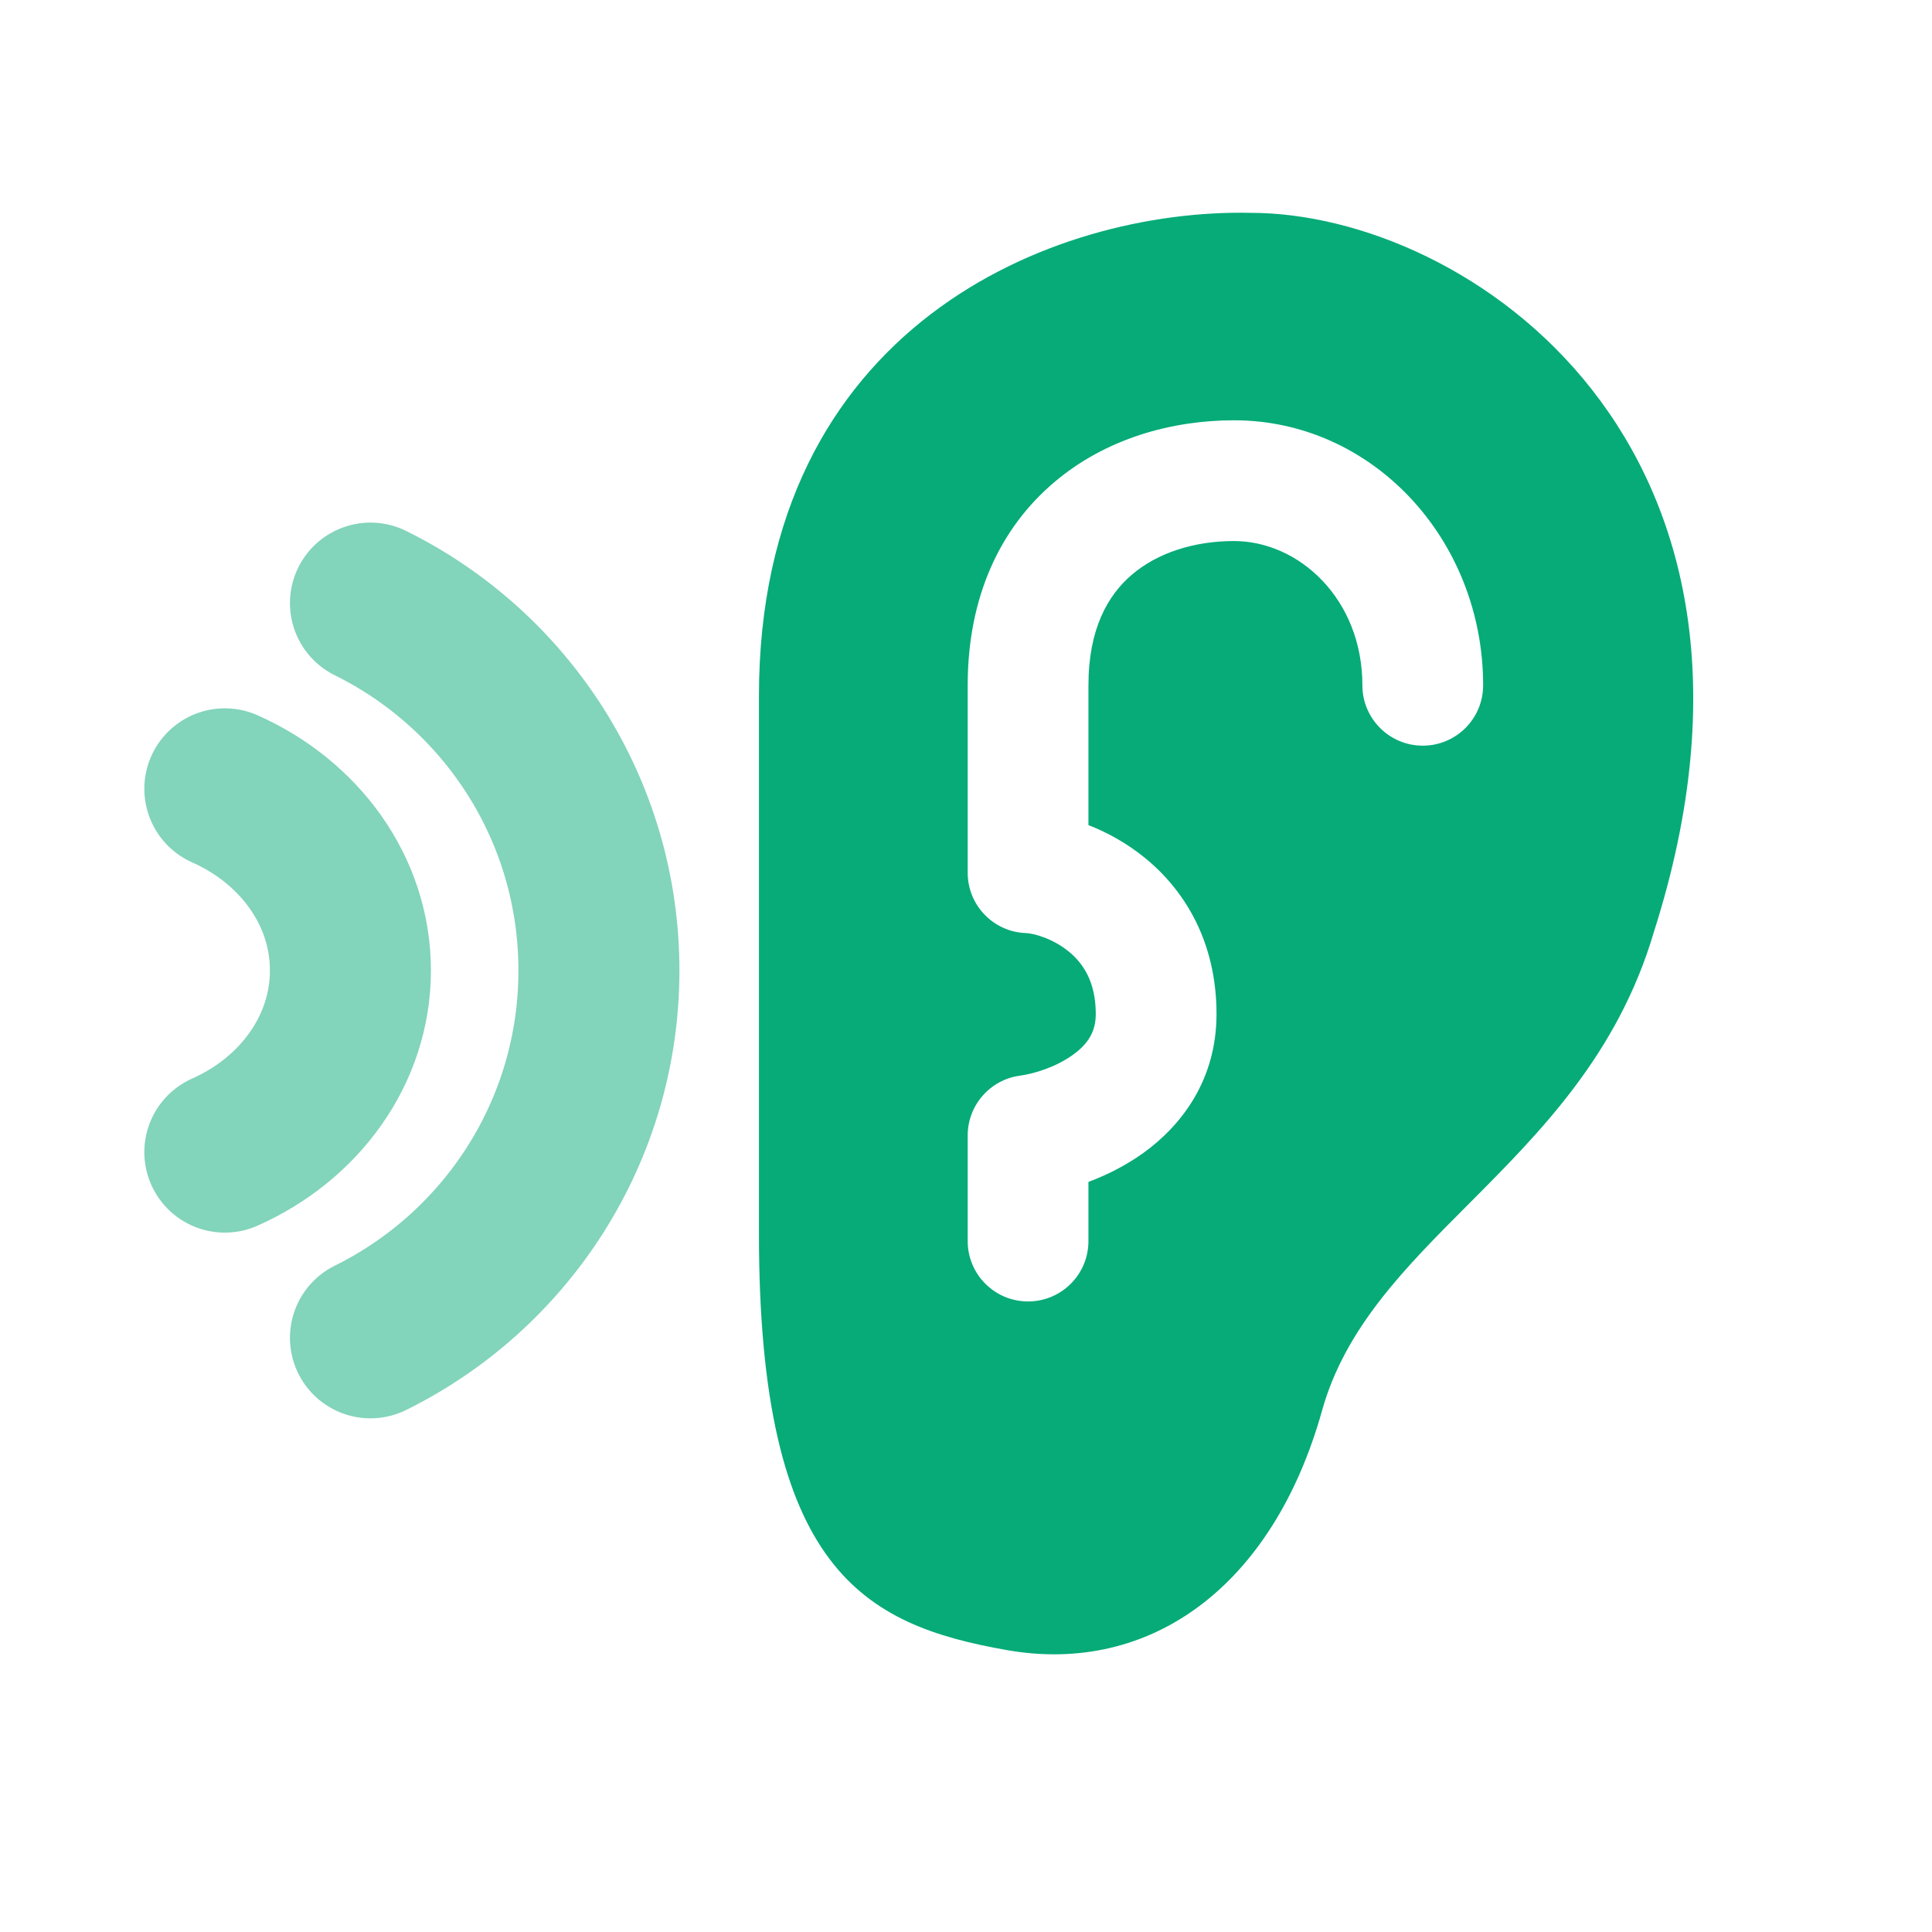 <svg width="24" height="24" viewBox="0 0 24 24" fill="none" xmlns="http://www.w3.org/2000/svg">
<path fill-rule="evenodd" clip-rule="evenodd" d="M9.428 8.648C9.427 4.054 13.082 2.592 15.535 2.644C18.223 2.644 22.478 5.516 20.547 11.571C20.099 13.097 19.136 14.062 18.24 14.961C17.449 15.754 16.71 16.495 16.423 17.523C15.809 19.715 14.282 20.811 12.507 20.498C10.732 20.185 9.428 19.506 9.428 15.33V8.648ZM13.521 8.513C13.521 7.808 13.765 7.39 14.063 7.137C14.38 6.867 14.834 6.721 15.329 6.721C16.136 6.721 16.924 7.441 16.924 8.513C16.924 8.927 17.26 9.263 17.674 9.263C18.089 9.263 18.424 8.927 18.424 8.513C18.424 6.699 17.048 5.221 15.329 5.221C14.562 5.221 13.737 5.444 13.091 5.995C12.425 6.561 12.021 7.414 12.021 8.513V8.522V8.53V8.538V8.547V8.555V8.564V8.572V8.58V8.589V8.597V8.605V8.613V8.622V8.63V8.638V8.646V8.654V8.663V8.671V8.679V8.687V8.695V8.703V8.711V8.719V8.727V8.735V8.743V8.751V8.759V8.767V8.775V8.783V8.791V8.799V8.807V8.815V8.822V8.83V8.838V8.846V8.854V8.861V8.869V8.877V8.885V8.892V8.9V8.908V8.915V8.923V8.93V8.938V8.946V8.953V8.961V8.968V8.976V8.983V8.991V8.998V9.006V9.013V9.02V9.028V9.035V9.043V9.05V9.057V9.064V9.072V9.079V9.086V9.094V9.101V9.108V9.115V9.122V9.13V9.137V9.144V9.151V9.158V9.165V9.172V9.179V9.186V9.193V9.2V9.207V9.214V9.221V9.228V9.235V9.242V9.249V9.256V9.263V9.27V9.276V9.283V9.29V9.297V9.304V9.31V9.317V9.324V9.33V9.337V9.344V9.35V9.357V9.364V9.37V9.377V9.384V9.39V9.397V9.403V9.41V9.416V9.423V9.429V9.436V9.442V9.448V9.455V9.461V9.468V9.474V9.48V9.487V9.493V9.499V9.506V9.512V9.518V9.524V9.53V9.537V9.543V9.549V9.555V9.561V9.567V9.574V9.58V9.586V9.592V9.598V9.604V9.61V9.616V9.622V9.628V9.634V9.64V9.646V9.652V9.658V9.663V9.669V9.675V9.681V9.687V9.693V9.698V9.704V9.71V9.716V9.721V9.727V9.733V9.738V9.744V9.75V9.755V9.761V9.767V9.772V9.778V9.783V9.789V9.794V9.8V9.805V9.811V9.816V9.822V9.827V9.833V9.838V9.843V9.849V9.854V9.86V9.865V9.87V9.875V9.881V9.886V9.891V9.897V9.902V9.907V9.912V9.917V9.922V9.928V9.933V9.938V9.943V9.948V9.953V9.958V9.963V9.968V9.973V9.978V9.983V9.988V9.993V9.998V10.003V10.008V10.013V10.018V10.023V10.028V10.032V10.037V10.042V10.047V10.052V10.056V10.061V10.066V10.071V10.075V10.08V10.085V10.089V10.094V10.099V10.103V10.108V10.112V10.117V10.122V10.126V10.131V10.135V10.14V10.144V10.149V10.153V10.158V10.162V10.166V10.171V10.175V10.18V10.184V10.188V10.193V10.197V10.201V10.206V10.21V10.214V10.218V10.223V10.227V10.231V10.235V10.239V10.243V10.248V10.252V10.256V10.26V10.264V10.268V10.272V10.276V10.28V10.284V10.288V10.292V10.296V10.3V10.304V10.308V10.312V10.316V10.32V10.323V10.327V10.331V10.335V10.339V10.343V10.347V10.35V10.354V10.358V10.361V10.365V10.369V10.373V10.376V10.38V10.384V10.387V10.391V10.394V10.398V10.402V10.405V10.409V10.412V10.416V10.419V10.423V10.426V10.43V10.433V10.437V10.44V10.443V10.447V10.45V10.454V10.457V10.46V10.464V10.467V10.47V10.473V10.477V10.48V10.483V10.486V10.49V10.493V10.496V10.499V10.502V10.506V10.509V10.512V10.515V10.518V10.521V10.524V10.527V10.53V10.533V10.536V10.539V10.542V10.545V10.548V10.551V10.554V10.557V10.56V10.563V10.566V10.569V10.571V10.574V10.577V10.58V10.583V10.585V10.588V10.591V10.594V10.596V10.599V10.602V10.604V10.607V10.61V10.613V10.615V10.618V10.62V10.623V10.626V10.628V10.631V10.633V10.636V10.638V10.641V10.643V10.646V10.648V10.651V10.653V10.655V10.658V10.66V10.663V10.665V10.667V10.67V10.672V10.674V10.677V10.679V10.681V10.683V10.686V10.688V10.69V10.692V10.694V10.697V10.699V10.701V10.703V10.705V10.707V10.71V10.712V10.714V10.716V10.718V10.72V10.722V10.724V10.726V10.728V10.73V10.732V10.734V10.736V10.738V10.74V10.742V10.743V10.745V10.747V10.749V10.751V10.753V10.754V10.756V10.758V10.76V10.761V10.763V10.765V10.767V10.768V10.77V10.772V10.774V10.775V10.777V10.778V10.78V10.782V10.783V10.785V10.786V10.788V10.789V10.791V10.793V10.794V10.796V10.797V10.798V10.8V10.801V10.803V10.804V10.806V10.807V10.808V10.81V10.811V10.812V10.814V10.815V10.816V10.818V10.819V10.82V10.821V10.823V10.824V10.825V10.826V10.828V10.829V10.83V10.831V10.832V10.833V10.834V10.835V10.837V10.838V10.839V10.84V10.841V10.842C12.021 11.246 12.342 11.578 12.746 11.591C12.831 11.594 13.07 11.652 13.276 11.82C13.452 11.964 13.612 12.192 13.612 12.597C13.612 12.815 13.516 12.969 13.327 13.104C13.117 13.256 12.844 13.339 12.671 13.362C12.299 13.412 12.021 13.73 12.021 14.105V15.417C12.021 15.832 12.357 16.167 12.771 16.167C13.185 16.167 13.521 15.832 13.521 15.417V14.682C13.747 14.598 13.983 14.48 14.204 14.322C14.678 13.98 15.112 13.415 15.112 12.597C15.112 11.706 14.722 11.064 14.225 10.659C14.002 10.477 13.759 10.342 13.521 10.25V10.248V10.243V10.239V10.235V10.231V10.227V10.223V10.218V10.214V10.21V10.206V10.201V10.197V10.193V10.188V10.184V10.18V10.175V10.171V10.166V10.162V10.158V10.153V10.149V10.144V10.14V10.135V10.131V10.126V10.122V10.117V10.112V10.108V10.103V10.099V10.094V10.089V10.085V10.08V10.075V10.071V10.066V10.061V10.056V10.052V10.047V10.042V10.037V10.032V10.028V10.023V10.018V10.013V10.008V10.003V9.998V9.993V9.988V9.983V9.978V9.973V9.968V9.963V9.958V9.953V9.948V9.943V9.938V9.933V9.928V9.922V9.917V9.912V9.907V9.902V9.897V9.891V9.886V9.881V9.875V9.87V9.865V9.86V9.854V9.849V9.843V9.838V9.833V9.827V9.822V9.816V9.811V9.805V9.8V9.794V9.789V9.783V9.778V9.772V9.767V9.761V9.755V9.75V9.744V9.738V9.733V9.727V9.721V9.716V9.71V9.704V9.698V9.693V9.687V9.681V9.675V9.669V9.663V9.658V9.652V9.646V9.64V9.634V9.628V9.622V9.616V9.61V9.604V9.598V9.592V9.586V9.58V9.574V9.567V9.561V9.555V9.549V9.543V9.537V9.53V9.524V9.518V9.512V9.506V9.499V9.493V9.487V9.48V9.474V9.468V9.461V9.455V9.448V9.442V9.436V9.429V9.423V9.416V9.41V9.403V9.397V9.39V9.384V9.377V9.37V9.364V9.357V9.35V9.344V9.337V9.33V9.324V9.317V9.31V9.304V9.297V9.29V9.283V9.276V9.27V9.263V9.256V9.249V9.242V9.235V9.228V9.221V9.214V9.207V9.2V9.193V9.186V9.179V9.172V9.165V9.158V9.151V9.144V9.137V9.13V9.122V9.115V9.108V9.101V9.094V9.086V9.079V9.072V9.064V9.057V9.05V9.043V9.035V9.028V9.02V9.013V9.006V8.998V8.991V8.983V8.976V8.968V8.961V8.953V8.946V8.938V8.93V8.923V8.915V8.908V8.9V8.892V8.885V8.877V8.869V8.861V8.854V8.846V8.838V8.83V8.822V8.815V8.807V8.799V8.791V8.783V8.775V8.767V8.759V8.751V8.743V8.735V8.727V8.719V8.711V8.703V8.695V8.687V8.679V8.671V8.663V8.654V8.646V8.638V8.63V8.622V8.613V8.605V8.597V8.589V8.58V8.572V8.564V8.555V8.547V8.538V8.53V8.522V8.513Z" fill="#06AB78"/>
<path opacity="0.5" d="M4.602 7.492C6.283 8.322 7.44 10.053 7.44 12.056C7.44 14.057 6.283 15.789 4.602 16.619" stroke="#06AB78" stroke-width="2" stroke-linecap="round"/>
<path opacity="0.5" d="M2.793 9.799C3.717 10.209 4.353 11.065 4.353 12.055C4.353 13.045 3.717 13.902 2.793 14.312" stroke="#06AB78" stroke-width="2" stroke-linecap="round"/>
</svg>

